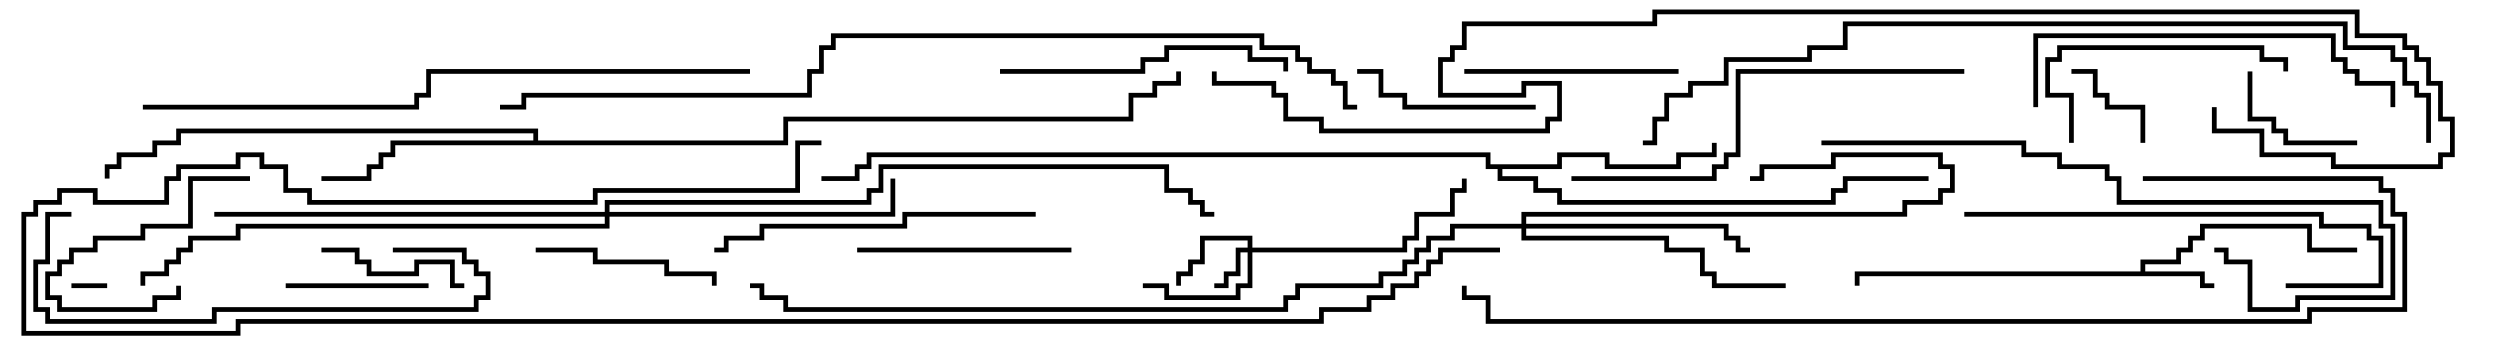 <svg version="1.1" width="105" height="15" xmlns="http://www.w3.org/2000/svg"><path d="M89.9,11.4L89.9,10.9L91.4,10.9L91.4,10.4L91.9,10.4L91.9,9.9L92.4,9.9L92.4,9.4L97.1,9.4L97.1,10.4L99,10.4L99,10.6L96.9,10.6L96.9,9.6L92.6,9.6L92.6,10.1L92.1,10.1L92.1,10.6L91.6,10.6L91.6,11.1L90.1,11.1L90.1,11.4L92.6,11.4L92.6,11.9L93,11.9L93,12.1L92.4,12.1L92.4,11.6L78.1,11.6L78.1,12L77.9,12L77.9,11.4z" stroke="none"/><path d="M65.4,6.9L65.4,6.4L67.6,6.4L67.6,6.9L70.4,6.9L70.4,6.4L71.9,6.4L71.9,6L72.1,6L72.1,6.6L70.6,6.6L70.6,7.1L67.4,7.1L67.4,6.6L65.6,6.6L65.6,7.1L63.1,7.1L63.1,7.4L64.6,7.4L64.6,7.9L65.6,7.9L65.6,8.4L76.9,8.4L76.9,7.9L77.4,7.9L77.4,7.4L81,7.4L81,7.6L77.6,7.6L77.6,8.1L77.1,8.1L77.1,8.6L65.4,8.6L65.4,8.1L64.4,8.1L64.4,7.6L62.9,7.6L62.9,7.1L62.4,7.1L62.4,6.6L36.6,6.6L36.6,7.1L36.1,7.1L36.1,7.6L34.5,7.6L34.5,7.4L35.9,7.4L35.9,6.9L36.4,6.9L36.4,6.4L62.6,6.4L62.6,6.9z" stroke="none"/><path d="M22.4,5.9L22.4,5.6L7.6,5.6L7.6,6.1L6.6,6.1L6.6,6.6L5.1,6.6L5.1,7.1L4.6,7.1L4.6,7.5L4.4,7.5L4.4,6.9L4.9,6.9L4.9,6.4L6.4,6.4L6.4,5.9L7.4,5.9L7.4,5.4L22.6,5.4L22.6,5.9L32.9,5.9L32.9,4.9L47.4,4.9L47.4,3.9L48.4,3.9L48.4,3.4L49.4,3.4L49.4,3L49.6,3L49.6,3.6L48.6,3.6L48.6,4.1L47.6,4.1L47.6,5.1L33.1,5.1L33.1,6.1L16.6,6.1L16.6,6.6L16.1,6.6L16.1,7.1L15.6,7.1L15.6,7.6L13.5,7.6L13.5,7.4L15.4,7.4L15.4,6.9L15.9,6.9L15.9,6.4L16.4,6.4L16.4,5.9z" stroke="none"/><path d="M52.4,10.4L52.4,10.1L50.6,10.1L50.6,11.1L50.1,11.1L50.1,11.6L49.6,11.6L49.6,12L49.4,12L49.4,11.4L49.9,11.4L49.9,10.9L50.4,10.9L50.4,9.9L52.6,9.9L52.6,10.4L58.9,10.4L58.9,9.9L59.4,9.9L59.4,8.9L60.9,8.9L60.9,7.9L61.4,7.9L61.4,7.5L61.6,7.5L61.6,8.1L61.1,8.1L61.1,9.1L59.6,9.1L59.6,10.1L59.1,10.1L59.1,10.6L52.6,10.6L52.6,12.1L52.1,12.1L52.1,12.6L48.9,12.6L48.9,12.1L48,12.1L48,11.9L49.1,11.9L49.1,12.4L51.9,12.4L51.9,11.9L52.4,11.9L52.4,10.6L52.1,10.6L52.1,11.6L51.6,11.6L51.6,12.1L51,12.1L51,11.9L51.4,11.9L51.4,11.4L51.9,11.4L51.9,10.4z" stroke="none"/><path d="M63.9,9.4L63.9,8.9L79.9,8.9L79.9,8.4L81.4,8.4L81.4,7.9L81.9,7.9L81.9,7.1L81.4,7.1L81.4,6.6L77.1,6.6L77.1,7.1L74.1,7.1L74.1,7.6L73.5,7.6L73.5,7.4L73.9,7.4L73.9,6.9L76.9,6.9L76.9,6.4L81.6,6.4L81.6,6.9L82.1,6.9L82.1,8.1L81.6,8.1L81.6,8.6L80.1,8.6L80.1,9.1L64.1,9.1L64.1,9.4L72.6,9.4L72.6,9.9L73.1,9.9L73.1,10.4L73.5,10.4L73.5,10.6L72.9,10.6L72.9,10.1L72.4,10.1L72.4,9.6L64.1,9.6L64.1,9.9L70.1,9.9L70.1,10.4L71.6,10.4L71.6,11.4L72.1,11.4L72.1,11.9L75,11.9L75,12.1L71.9,12.1L71.9,11.6L71.4,11.6L71.4,10.6L69.9,10.6L69.9,10.1L63.9,10.1L63.9,9.6L61.1,9.6L61.1,10.1L60.1,10.1L60.1,10.6L59.6,10.6L59.6,11.1L59.1,11.1L59.1,11.6L58.1,11.6L58.1,12.1L54.6,12.1L54.6,12.6L54.1,12.6L54.1,13.1L32.9,13.1L32.9,12.6L31.9,12.6L31.9,12.1L31.5,12.1L31.5,11.9L32.1,11.9L32.1,12.4L33.1,12.4L33.1,12.9L53.9,12.9L53.9,12.4L54.4,12.4L54.4,11.9L57.9,11.9L57.9,11.4L58.9,11.4L58.9,10.9L59.4,10.9L59.4,10.4L59.9,10.4L59.9,9.9L60.9,9.9L60.9,9.4z" stroke="none"/><path d="M25.4,8.9L25.4,8.4L36.4,8.4L36.4,7.9L36.9,7.9L36.9,6.9L49.1,6.9L49.1,7.9L50.1,7.9L50.1,8.4L50.6,8.4L50.6,8.9L51,8.9L51,9.1L50.4,9.1L50.4,8.6L49.9,8.6L49.9,8.1L48.9,8.1L48.9,7.1L37.1,7.1L37.1,8.1L36.6,8.1L36.6,8.6L25.6,8.6L25.6,8.9L37.4,8.9L37.4,7.5L37.6,7.5L37.6,9.1L25.6,9.1L25.6,9.6L10.1,9.6L10.1,10.1L8.1,10.1L8.1,10.6L7.6,10.6L7.6,11.1L7.1,11.1L7.1,11.6L6.1,11.6L6.1,12L5.9,12L5.9,11.4L6.9,11.4L6.9,10.9L7.4,10.9L7.4,10.4L7.9,10.4L7.9,9.9L9.9,9.9L9.9,9.4L25.4,9.4L25.4,9.1L9,9.1L9,8.9z" stroke="none"/><path d="M4.5,11.9L4.5,12.1L3,12.1L3,11.9z" stroke="none"/><path d="M90.1,6L89.9,6L89.9,4.6L88.4,4.6L88.4,4.1L87.9,4.1L87.9,3.1L87,3.1L87,2.9L88.1,2.9L88.1,3.9L88.6,3.9L88.6,4.4L90.1,4.4z" stroke="none"/><path d="M10.5,7.4L10.5,7.6L8.1,7.6L8.1,9.6L6.1,9.6L6.1,10.1L4.1,10.1L4.1,10.6L3.1,10.6L3.1,11.1L2.6,11.1L2.6,11.6L2.1,11.6L2.1,12.4L2.6,12.4L2.6,12.9L6.4,12.9L6.4,12.4L7.4,12.4L7.4,12L7.6,12L7.6,12.6L6.6,12.6L6.6,13.1L2.4,13.1L2.4,12.6L1.9,12.6L1.9,11.4L2.4,11.4L2.4,10.9L2.9,10.9L2.9,10.4L3.9,10.4L3.9,9.9L5.9,9.9L5.9,9.4L7.9,9.4L7.9,7.4z" stroke="none"/><path d="M99,5.9L99,6.1L95.9,6.1L95.9,5.6L95.4,5.6L95.4,5.1L94.4,5.1L94.4,3L94.6,3L94.6,4.9L95.6,4.9L95.6,5.4L96.1,5.4L96.1,5.9z" stroke="none"/><path d="M12,12.1L12,11.9L18,11.9L18,12.1z" stroke="none"/><path d="M19.5,11.9L19.5,12.1L18.9,12.1L18.9,11.1L17.6,11.1L17.6,11.6L15.4,11.6L15.4,11.1L14.9,11.1L14.9,10.6L13.5,10.6L13.5,10.4L15.1,10.4L15.1,10.9L15.6,10.9L15.6,11.4L17.4,11.4L17.4,10.9L19.1,10.9L19.1,11.9z" stroke="none"/><path d="M64.5,4.4L64.5,4.6L58.9,4.6L58.9,4.1L57.9,4.1L57.9,3.1L57,3.1L57,2.9L58.1,2.9L58.1,3.9L59.1,3.9L59.1,4.4z" stroke="none"/><path d="M22.5,10.6L22.5,10.4L25.1,10.4L25.1,10.9L28.1,10.9L28.1,11.4L30.1,11.4L30.1,12L29.9,12L29.9,11.6L27.9,11.6L27.9,11.1L24.9,11.1L24.9,10.6z" stroke="none"/><path d="M61.5,3.1L61.5,2.9L70.5,2.9L70.5,3.1z" stroke="none"/><path d="M45,10.4L45,10.6L36,10.6L36,10.4z" stroke="none"/><path d="M87.1,6L86.9,6L86.9,4.1L85.9,4.1L85.9,2.4L86.4,2.4L86.4,1.9L95.1,1.9L95.1,2.4L96.1,2.4L96.1,3L95.9,3L95.9,2.6L94.9,2.6L94.9,2.1L86.6,2.1L86.6,2.6L86.1,2.6L86.1,3.9L87.1,3.9z" stroke="none"/><path d="M42,3.1L42,2.9L47.9,2.9L47.9,2.4L48.9,2.4L48.9,1.9L52.6,1.9L52.6,2.4L54.1,2.4L54.1,3L53.9,3L53.9,2.6L52.4,2.6L52.4,2.1L49.1,2.1L49.1,2.6L48.1,2.6L48.1,3.1z" stroke="none"/><path d="M43.5,8.9L43.5,9.1L38.1,9.1L38.1,9.6L32.1,9.6L32.1,10.1L30.6,10.1L30.6,10.6L30,10.6L30,10.4L30.4,10.4L30.4,9.9L31.9,9.9L31.9,9.4L37.9,9.4L37.9,8.9z" stroke="none"/><path d="M16.5,10.6L16.5,10.4L19.6,10.4L19.6,10.9L20.1,10.9L20.1,11.4L20.6,11.4L20.6,12.6L20.1,12.6L20.1,13.1L9.1,13.1L9.1,13.6L1.9,13.6L1.9,13.1L1.4,13.1L1.4,10.9L1.9,10.9L1.9,8.9L3,8.9L3,9.1L2.1,9.1L2.1,11.1L1.6,11.1L1.6,12.9L2.1,12.9L2.1,13.4L8.9,13.4L8.9,12.9L19.9,12.9L19.9,12.4L20.4,12.4L20.4,11.6L19.9,11.6L19.9,11.1L19.4,11.1L19.4,10.6z" stroke="none"/><path d="M96,12.1L96,11.9L99.9,11.9L99.9,10.1L99.4,10.1L99.4,9.6L97.4,9.6L97.4,9.1L82.5,9.1L82.5,8.9L97.6,8.9L97.6,9.4L99.6,9.4L99.6,9.9L100.1,9.9L100.1,12.1z" stroke="none"/><path d="M85.6,4.5L85.4,4.5L85.4,1.4L98.1,1.4L98.1,2.4L98.6,2.4L98.6,2.9L99.1,2.9L99.1,3.4L100.6,3.4L100.6,4.5L100.4,4.5L100.4,3.6L98.9,3.6L98.9,3.1L98.4,3.1L98.4,2.6L97.9,2.6L97.9,1.6L85.6,1.6z" stroke="none"/><path d="M76.5,6.1L76.5,5.9L85.1,5.9L85.1,6.4L86.6,6.4L86.6,6.9L88.6,6.9L88.6,7.4L89.1,7.4L89.1,8.4L100.1,8.4L100.1,9.4L100.6,9.4L100.6,12.6L96.6,12.6L96.6,13.1L94.4,13.1L94.4,11.1L93.4,11.1L93.4,10.6L93,10.6L93,10.4L93.6,10.4L93.6,10.9L94.6,10.9L94.6,12.9L96.4,12.9L96.4,12.4L100.4,12.4L100.4,9.6L99.9,9.6L99.9,8.6L88.9,8.6L88.9,7.6L88.4,7.6L88.4,7.1L86.4,7.1L86.4,6.6L84.9,6.6L84.9,6.1z" stroke="none"/><path d="M82.5,2.9L82.5,3.1L73.1,3.1L73.1,6.6L72.6,6.6L72.6,7.1L72.1,7.1L72.1,7.6L66,7.6L66,7.4L71.9,7.4L71.9,6.9L72.4,6.9L72.4,6.4L72.9,6.4L72.9,2.9z" stroke="none"/><path d="M6,4.6L6,4.4L17.4,4.4L17.4,3.9L17.9,3.9L17.9,2.9L31.5,2.9L31.5,3.1L18.1,3.1L18.1,4.1L17.6,4.1L17.6,4.6z" stroke="none"/><path d="M90,7.6L90,7.4L100.1,7.4L100.1,7.9L100.6,7.9L100.6,8.9L101.1,8.9L101.1,13.1L97.1,13.1L97.1,13.6L62.4,13.6L62.4,12.6L61.4,12.6L61.4,12L61.6,12L61.6,12.4L62.6,12.4L62.6,13.4L96.9,13.4L96.9,12.9L100.9,12.9L100.9,9.1L100.4,9.1L100.4,8.1L99.9,8.1L99.9,7.6z" stroke="none"/><path d="M63,10.4L63,10.6L60.6,10.6L60.6,11.1L60.1,11.1L60.1,11.6L59.6,11.6L59.6,12.1L58.6,12.1L58.6,12.6L57.6,12.6L57.6,13.1L55.6,13.1L55.6,13.6L10.1,13.6L10.1,14.1L0.9,14.1L0.9,8.9L1.4,8.9L1.4,8.4L2.4,8.4L2.4,7.9L4.1,7.9L4.1,8.4L6.9,8.4L6.9,7.4L7.4,7.4L7.4,6.9L9.9,6.9L9.9,6.4L11.1,6.4L11.1,6.9L12.1,6.9L12.1,7.9L13.1,7.9L13.1,8.4L24.9,8.4L24.9,7.9L33.4,7.9L33.4,5.9L34.5,5.9L34.5,6.1L33.6,6.1L33.6,8.1L25.1,8.1L25.1,8.6L12.9,8.6L12.9,8.1L11.9,8.1L11.9,7.1L10.9,7.1L10.9,6.6L10.1,6.6L10.1,7.1L7.6,7.1L7.6,7.6L7.1,7.6L7.1,8.6L3.9,8.6L3.9,8.1L2.6,8.1L2.6,8.6L1.6,8.6L1.6,9.1L1.1,9.1L1.1,13.9L9.9,13.9L9.9,13.4L55.4,13.4L55.4,12.9L57.4,12.9L57.4,12.4L58.4,12.4L58.4,11.9L59.4,11.9L59.4,11.4L59.9,11.4L59.9,10.9L60.4,10.9L60.4,10.4z" stroke="none"/><path d="M102.1,6L101.9,6L101.9,4.1L101.4,4.1L101.4,3.6L100.9,3.6L100.9,2.6L100.4,2.6L100.4,2.1L98.4,2.1L98.4,1.1L77.6,1.1L77.6,2.1L76.1,2.1L76.1,2.6L72.6,2.6L72.6,3.6L71.1,3.6L71.1,4.1L70.1,4.1L70.1,5.1L69.6,5.1L69.6,6.1L69,6.1L69,5.9L69.4,5.9L69.4,4.9L69.9,4.9L69.9,3.9L70.9,3.9L70.9,3.4L72.4,3.4L72.4,2.4L75.9,2.4L75.9,1.9L77.4,1.9L77.4,0.9L98.6,0.9L98.6,1.9L100.6,1.9L100.6,2.4L101.1,2.4L101.1,3.4L101.6,3.4L101.6,3.9L102.1,3.9z" stroke="none"/><path d="M57,4.4L57,4.6L56.4,4.6L56.4,3.6L55.9,3.6L55.9,3.1L54.9,3.1L54.9,2.6L54.4,2.6L54.4,2.1L52.9,2.1L52.9,1.6L35.1,1.6L35.1,2.1L34.6,2.1L34.6,3.1L34.1,3.1L34.1,4.1L22.1,4.1L22.1,4.6L21,4.6L21,4.4L21.9,4.4L21.9,3.9L33.9,3.9L33.9,2.9L34.4,2.9L34.4,1.9L34.9,1.9L34.9,1.4L53.1,1.4L53.1,1.9L54.6,1.9L54.6,2.4L55.1,2.4L55.1,2.9L56.1,2.9L56.1,3.4L56.6,3.4L56.6,4.4z" stroke="none"/><path d="M92.9,4.5L93.1,4.5L93.1,5.4L95.1,5.4L95.1,6.4L98.1,6.4L98.1,6.9L102.4,6.9L102.4,6.4L102.9,6.4L102.9,5.1L102.4,5.1L102.4,3.6L101.9,3.6L101.9,2.6L101.4,2.6L101.4,2.1L100.9,2.1L100.9,1.6L98.9,1.6L98.9,0.6L69.6,0.6L69.6,1.1L61.6,1.1L61.6,2.1L61.1,2.1L61.1,2.6L60.6,2.6L60.6,3.9L63.9,3.9L63.9,3.4L65.6,3.4L65.6,5.1L65.1,5.1L65.1,5.6L55.4,5.6L55.4,5.1L53.9,5.1L53.9,4.1L53.4,4.1L53.4,3.6L50.9,3.6L50.9,3L51.1,3L51.1,3.4L53.6,3.4L53.6,3.9L54.1,3.9L54.1,4.9L55.6,4.9L55.6,5.4L64.9,5.4L64.9,4.9L65.4,4.9L65.4,3.6L64.1,3.6L64.1,4.1L60.4,4.1L60.4,2.4L60.9,2.4L60.9,1.9L61.4,1.9L61.4,0.9L69.4,0.9L69.4,0.4L99.1,0.4L99.1,1.4L101.1,1.4L101.1,1.9L101.6,1.9L101.6,2.4L102.1,2.4L102.1,3.4L102.6,3.4L102.6,4.9L103.1,4.9L103.1,6.6L102.6,6.6L102.6,7.1L97.9,7.1L97.9,6.6L94.9,6.6L94.9,5.6L92.9,5.6z" stroke="none"/></svg>